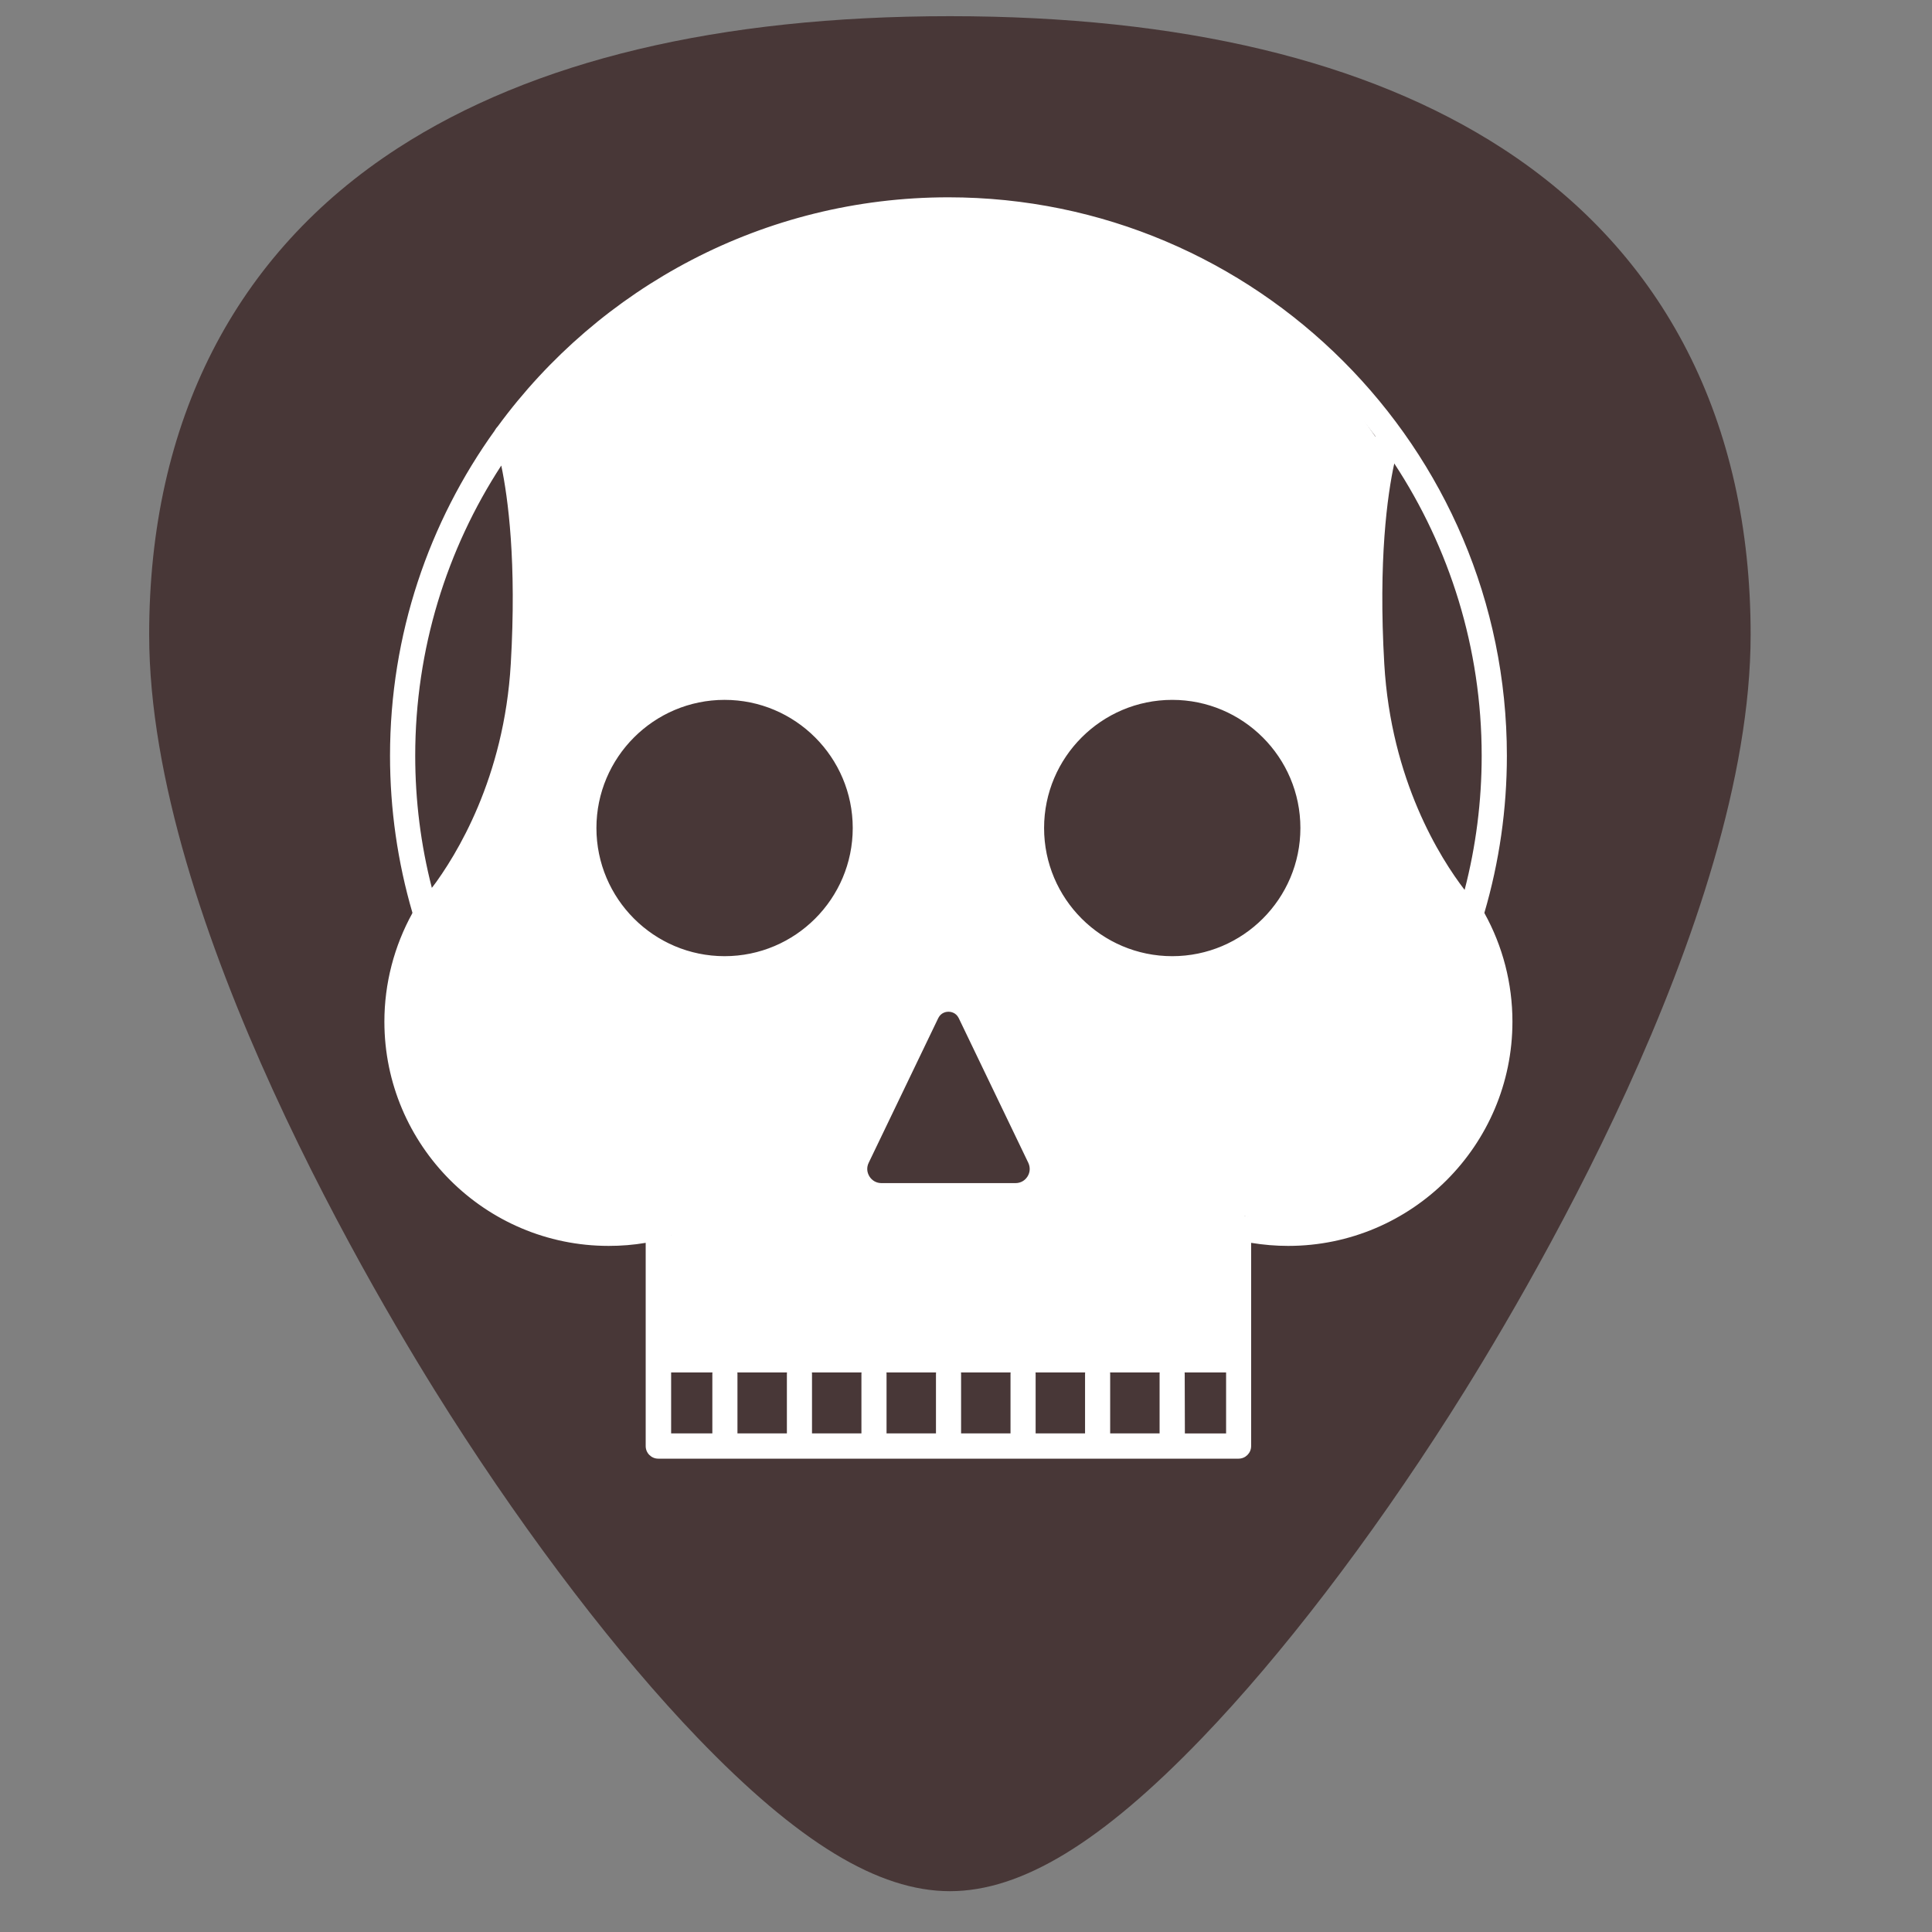 <?xml version="1.0" encoding="UTF-8" standalone="no"?>
<svg
   xmlns:dc="http://purl.org/dc/elements/1.1/"
   xmlns:cc="http://creativecommons.org/ns#"
   xmlns:rdf="http://www.w3.org/1999/02/22-rdf-syntax-ns#"
   xmlns:svg="http://www.w3.org/2000/svg"
   xmlns="http://www.w3.org/2000/svg"
   xmlns:sodipodi="http://sodipodi.sourceforge.net/DTD/sodipodi-0.dtd"
   xmlns:inkscape="http://www.inkscape.org/namespaces/inkscape"
   width="24"
   height="24"
   version="1.1"
   viewBox="0 0 24 24"
   id="svg8"
   sodipodi:docname="emblem-desktop.svg"
   inkscape:version="0.92.3 (2405546, 2018-03-11)">
  <rect x="0" y="0" width="24" height="24" fill="#808080" stroke="none"/>
  <defs
     id="defs12" />
  <sodipodi:namedview
     pagecolor="#ffffff"
     bordercolor="#666666"
     borderopacity="1"
     objecttolerance="10"
     gridtolerance="10"
     guidetolerance="10"
     inkscape:pageopacity="0"
     inkscape:pageshadow="2"
     inkscape:window-width="1366"
     inkscape:window-height="690"
     id="namedview10"
     showgrid="false"
     inkscape:zoom="6.993958"
     inkscape:cx="-13.954773"
     inkscape:cy="11.712364"
     inkscape:window-x="0"
     inkscape:window-y="28"
     inkscape:window-maximized="1"
     inkscape:current-layer="svg8" />
  <path
     style="fill:#483737;stroke-width:0.045"
     d="M 18.661,1.842 C 16.98,0.753 14.672,0.201 11.8,0.201 c -2.872,0 -5.18,0.552 -6.861,1.641 -2.019,1.308 -3.086,3.397 -3.086,6.041 0,3.558 2.859,8.313 3.735,9.686 1,1.567 2.092,2.993 3.075,4.016 1.252,1.302 2.249,1.908 3.137,1.908 0.889,0 1.886,-0.606 3.137,-1.908 0.983,-1.022 2.075,-2.448 3.075,-4.016 0.876,-1.373 3.735,-6.128 3.735,-9.686 4.5e-5,-2.644 -1.067,-4.733 -3.086,-6.041 z"
     id="path2"
     inkscape:connector-curvature="0" />
  <path
     style="fill:#ffffff;stroke:none;stroke-width:1px;stroke-linecap:butt;stroke-linejoin:miter;stroke-opacity:1"
     d="m 8.229,17.049 h 7.119 l 0.1,-1.947 0.619,0.186 1.204,-0.306 0.845,-0.665 0.503,-1.007 0.036,-0.953 -0.217,-1.015 -0.245,-0.287 -0.419,-0.334 -0.485,-0.827 -0.108,-0.324 -0.953,0.18 0.054,0.809 -0.126,0.593 -0.521,0.557 -0.827,0.306 -0.899,-0.072 -0.953,-0.827 -1.133,1.276 1.097,2.049 0.018,0.306 -0.521,0.144 -1.528,-0.126 -0.342,-0.18 0.539,-0.989 0.467,-1.079 0.306,-0.126 -1.402,-1.115 -0.36,0.396 -0.611,0.306 -0.881,-0.036 -0.773,-0.324 -0.396,-0.557 -0.198,-0.791 0.342,-1.097 0.881,-0.593 0.935,-0.018 0.701,0.36 0.449,0.413 0.144,0.827 -0.036,0.719 -0.198,0.413 1.402,1.097 1.097,-1.276 -0.126,-0.719 0.108,-0.899 0.737,-0.665 0.773,-0.342 0.791,0.162 0.557,0.396 0.431,0.719 0.953,-0.198 -0.162,-0.719 -0.072,-0.845 0.018,-0.899 0.072,-0.719 L 17.32,5.757 17.083,5.42 16.336,4.357 15.204,3.53 14.233,3.027 12.399,2.613 11.896,2.631 10.781,2.685 9.613,2.973 8.516,3.458 7.204,4.429 6.431,5.22 6.149,5.344 l 0.336,0.541 0.108,1.043 v 0.791 l -0.072,1.097 -0.306,1.222 -0.851,0.994 -0.239,0.31 -0.078,0.782 -0.108,1.007 0.378,0.845 0.485,0.683 1.079,0.593 0.971,0.072 0.482,0.014 z"
     id="path895"
     inkscape:connector-curvature="0"
     sodipodi:nodetypes="cccccccccccccccccccccccccccccccccccccccccccccccccccccccccccccccccccccccccccccccccccccc" />
  <path
     inkscape:connector-curvature="0"
     d="M 15.387,18.12 H 8.177 c -0.086,0 -0.156,-0.07 -0.156,-0.156 v -2.525 c -0.152,0.026 -0.306,0.038 -0.46,0.038 -1.536,0 -2.786,-1.25 -2.786,-2.786 0,-0.473 0.121,-0.938 0.349,-1.35 C 4.939,10.708 4.845,10.051 4.845,9.388 c 0,-1.508 0.484,-2.905 1.304,-4.044 0.008,-0.017 0.02,-0.033 0.034,-0.047 1.263,-1.724 3.303,-2.846 5.599,-2.846 3.825,0 6.937,3.112 6.937,6.937 0,0.662 -0.094,1.319 -0.28,1.953 0.229,0.412 0.349,0.877 0.349,1.35 0,1.536 -1.25,2.786 -2.786,2.786 -0.153,0 -0.307,-0.013 -0.46,-0.038 v 2.525 c 0,0.086 -0.07,0.156 -0.156,0.156 z m -0.668,-0.313 h 0.512 v -2.474 l -1.038,-0.653 c -0.073,-0.046 -0.095,-0.142 -0.049,-0.216 0.046,-0.073 0.143,-0.095 0.216,-0.049 l 1.089,0.685 c 0.183,0.042 0.369,0.063 0.555,0.063 1.364,0 2.473,-1.109 2.473,-2.473 0,-0.419 -0.107,-0.832 -0.309,-1.197 -0.011,-0.006 -0.021,-0.015 -0.03,-0.024 -0.046,-0.047 -1.135,-1.17 -1.253,-3.206 -0.1,-1.727 0.125,-2.607 0.2,-2.845 -1.209,-1.611 -3.136,-2.656 -5.301,-2.656 -2.175,0 -4.109,1.054 -5.317,2.678 0.08,0.266 0.29,1.145 0.193,2.823 -0.112,1.935 -1.1,3.045 -1.238,3.191 -0.217,0.375 -0.331,0.802 -0.331,1.236 0,1.364 1.109,2.473 2.473,2.473 0.188,0 0.377,-0.022 0.563,-0.065 l 1.086,-0.683 c 0.073,-0.046 0.17,-0.024 0.216,0.049 0.046,0.073 0.024,0.17 -0.049,0.216 l -1.043,0.656 v 2.47 h 0.512 v -0.737 c 0,-0.086 0.07,-0.156 0.156,-0.156 0.086,0 0.156,0.07 0.156,0.156 v 0.737 h 0.614 v -0.737 c 0,-0.086 0.07,-0.156 0.156,-0.156 0.086,0 0.156,0.07 0.156,0.156 v 0.737 h 0.614 v -0.737 c 0,-0.086 0.07,-0.156 0.156,-0.156 0.086,0 0.156,0.07 0.156,0.156 v 0.737 h 0.614 v -0.737 c 0,-0.086 0.07,-0.156 0.156,-0.156 0.086,0 0.156,0.07 0.156,0.156 v 0.737 h 0.614 v -0.737 c 0,-0.086 0.07,-0.156 0.156,-0.156 0.086,0 0.156,0.07 0.156,0.156 v 0.737 h 0.614 v -0.737 c 0,-0.086 0.07,-0.156 0.156,-0.156 0.086,0 0.156,0.07 0.156,0.156 v 0.737 h 0.614 v -0.737 c 0,-0.086 0.07,-0.156 0.156,-0.156 0.086,0 0.156,0.07 0.156,0.156 z M 17.32,5.757 c -0.085,0.392 -0.199,1.196 -0.124,2.49 0.084,1.449 0.698,2.417 0.998,2.808 0.141,-0.543 0.212,-1.103 0.212,-1.666 7.8e-5,-1.34 -0.4,-2.588 -1.086,-3.632 z M 6.227,5.783 c -0.676,1.038 -1.069,2.277 -1.069,3.605 0,0.556 0.069,1.107 0.207,1.643 C 5.67,10.625 6.263,9.664 6.345,8.247 6.419,6.981 6.311,6.184 6.227,5.783 Z m 6.387,9.225 h -1.665 c -0.169,0 -0.324,-0.085 -0.413,-0.228 -0.09,-0.143 -0.1,-0.319 -0.027,-0.472 l 0.864,-1.797 c 0.076,-0.158 0.233,-0.257 0.408,-0.257 0.176,0 0.332,0.098 0.408,0.257 l 0.864,1.797 c 0.073,0.152 0.063,0.329 -0.027,0.472 -0.09,0.143 -0.244,0.228 -0.413,0.228 z M 11.782,12.568 c -0.021,0 -0.091,0.006 -0.127,0.08 l -0.864,1.797 c -0.027,0.056 -0.023,0.117 0.01,0.17 0.033,0.052 0.087,0.082 0.149,0.082 h 1.665 c 0.062,0 0.116,-0.03 0.149,-0.082 0.033,-0.052 0.036,-0.114 0.01,-0.17 l -0.864,-1.797 c -0.036,-0.074 -0.106,-0.08 -0.127,-0.08 z m 2.78,-0.377 c -1.05,0 -1.905,-0.855 -1.905,-1.905 0,-1.05 0.855,-1.905 1.905,-1.905 1.05,0 1.905,0.855 1.905,1.905 0,1.05 -0.855,1.905 -1.905,1.905 z m 0,-3.497 c -0.878,0 -1.592,0.714 -1.592,1.592 0,0.878 0.714,1.592 1.592,1.592 0.878,0 1.592,-0.714 1.592,-1.592 0,-0.878 -0.714,-1.592 -1.592,-1.592 z M 9.001,12.191 c -1.05,0 -1.905,-0.855 -1.905,-1.905 0,-1.05 0.855,-1.905 1.905,-1.905 1.05,0 1.905,0.855 1.905,1.905 0,1.05 -0.855,1.905 -1.905,1.905 z m 0,-3.497 c -0.878,0 -1.592,0.714 -1.592,1.592 0,0.878 0.714,1.592 1.592,1.592 0.878,0 1.592,-0.714 1.592,-1.592 0,-0.878 -0.714,-1.592 -1.592,-1.592 z"
     id="path2-3"
     style="fill:#ffffff;stroke:none;stroke-width:0.385;stroke-miterlimit:4;stroke-dasharray:none;stroke-opacity:1" />
</svg>
